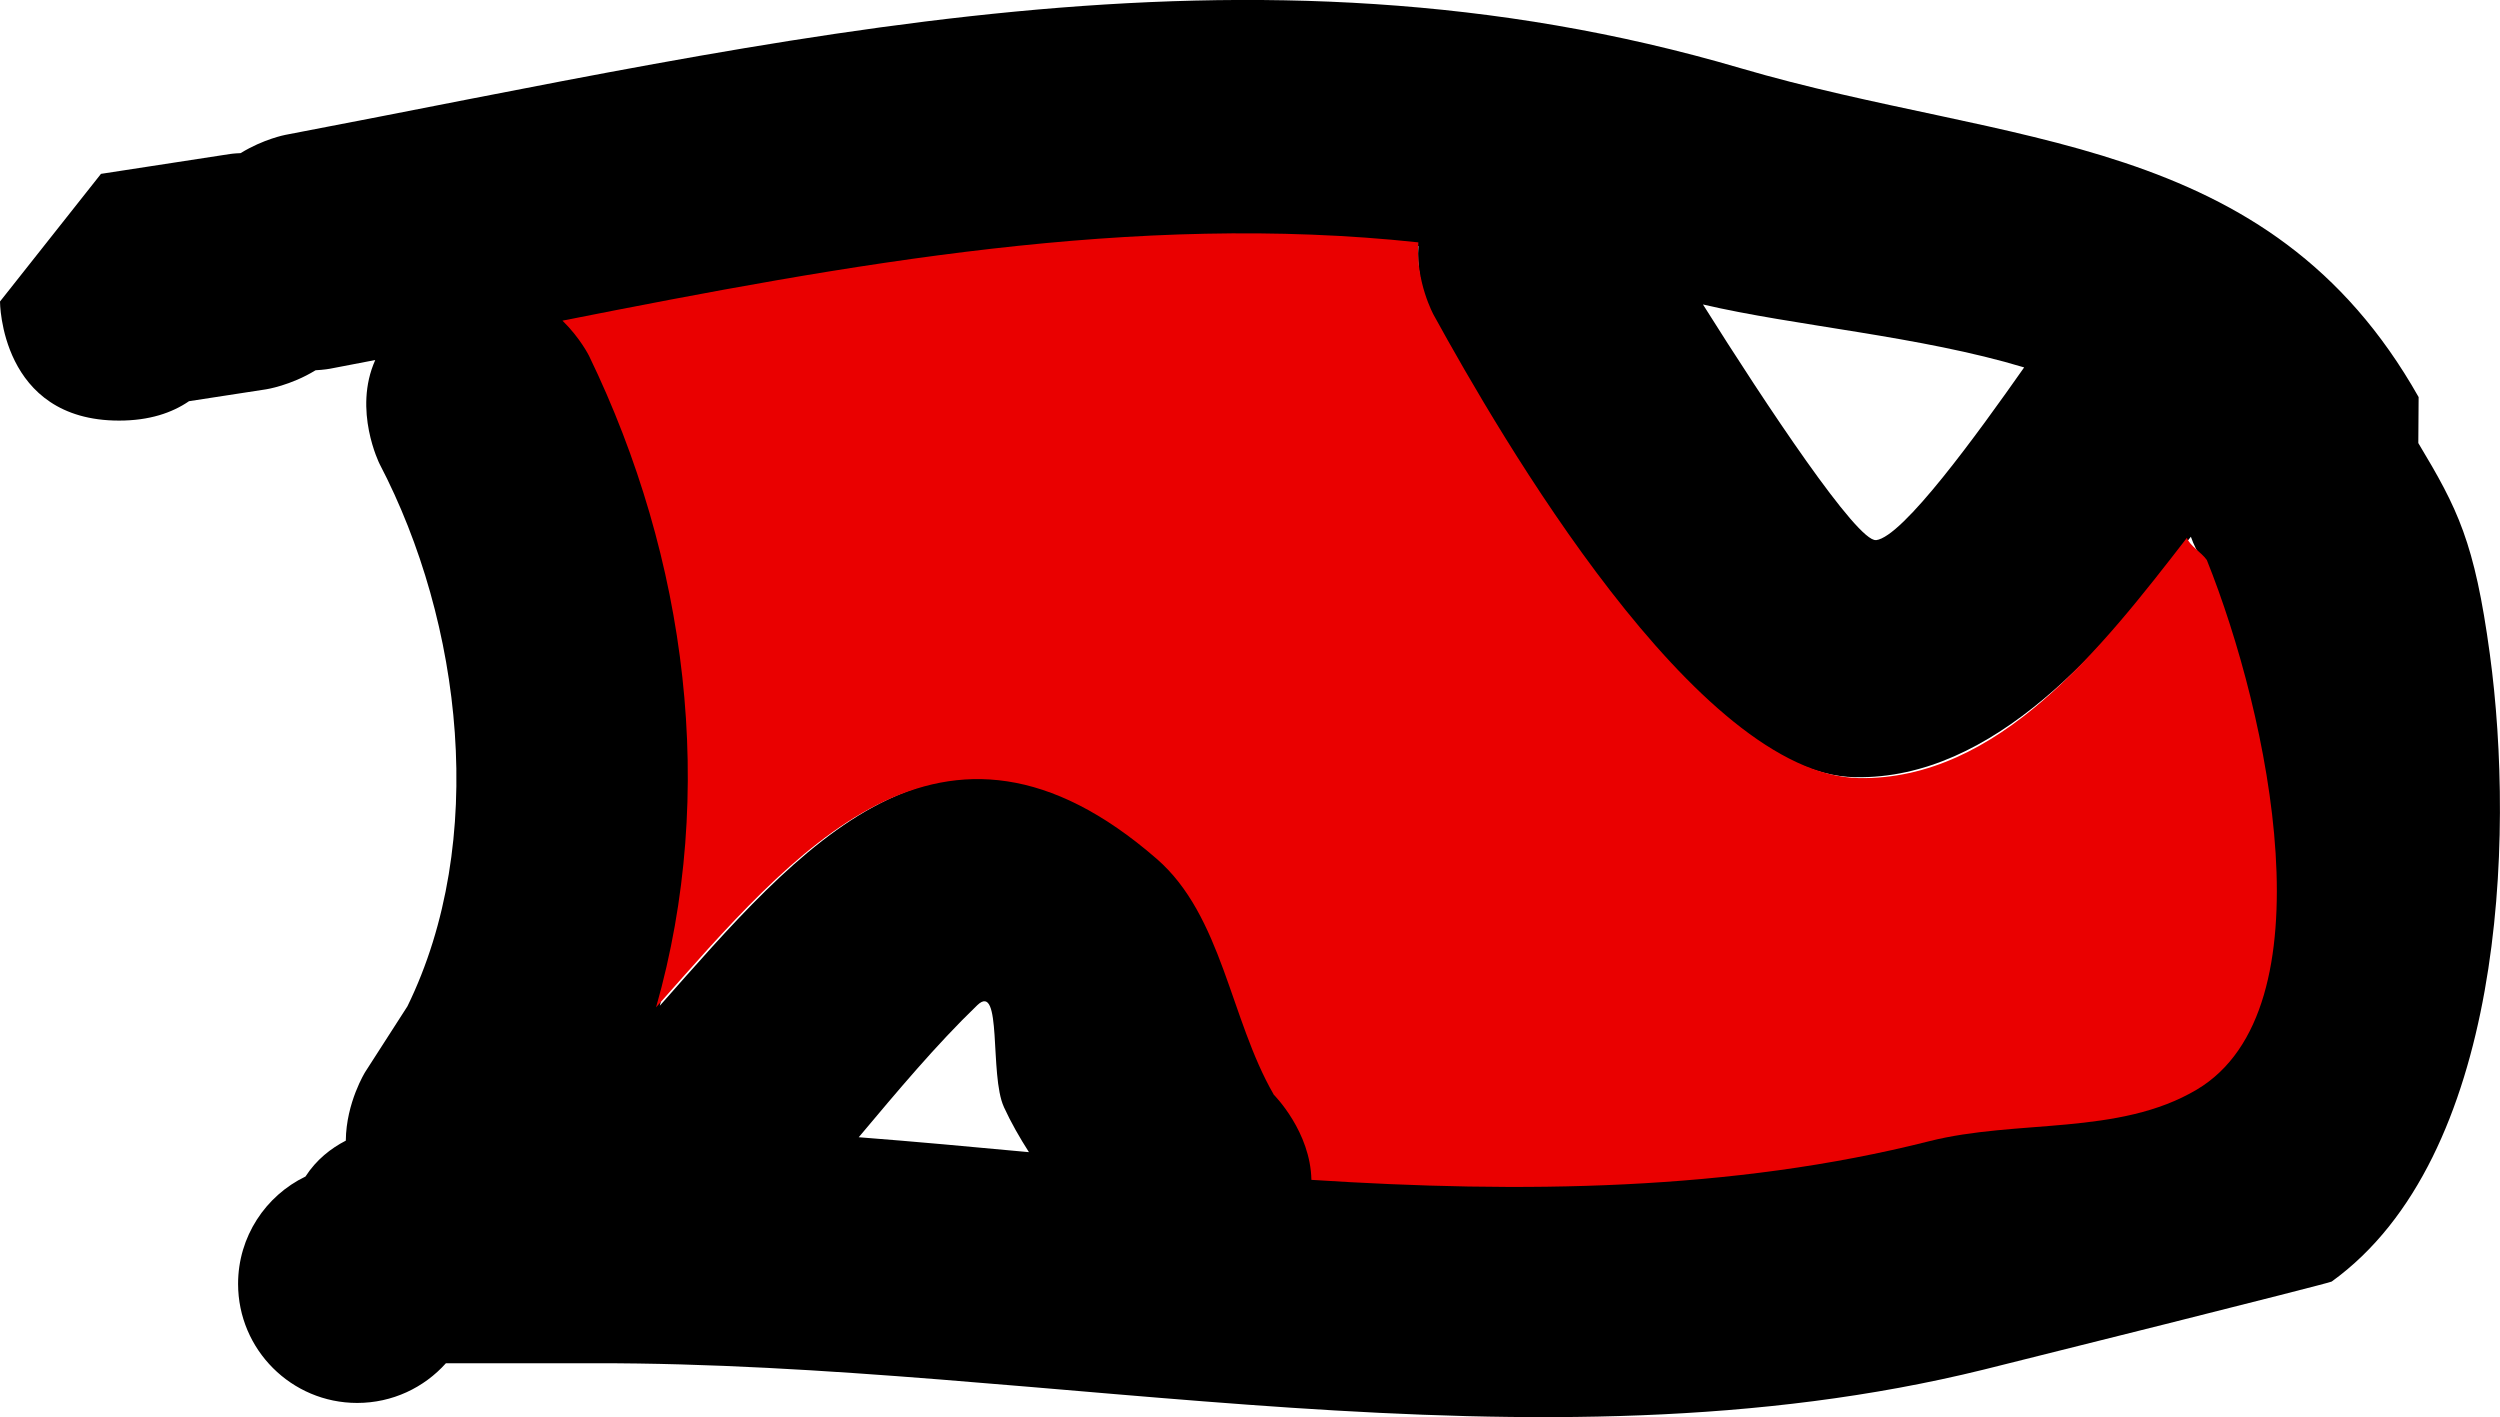 <svg version="1.1" xmlns="http://www.w3.org/2000/svg" xmlns:xlink="http://www.w3.org/1999/xlink" width="31.491" height="17.853" viewBox="0,0,31.491,17.853"><g transform="translate(-233.688,-171.702)"><g data-paper-data="{&quot;isPaintingLayer&quot;:true}" fill-rule="nonzero" stroke="none" stroke-linecap="butt" stroke-linejoin="miter" stroke-miterlimit="10" stroke-dasharray="" stroke-dashoffset="0" style="mix-blend-mode: normal"><path d="M249.753,185.447c0.024,0.042 0.049,0.083 0.075,0.123zM249.749,185.44c0.019,0.019 0.459,0.472 0.471,1.074c2.634,0.17 5.25,0.158 7.729,-0.47c1.108,-0.281 2.385,-0.057 3.367,-0.641c1.692,-1.006 0.909,-4.678 0.122,-6.64c-0.067,-0.097 -0.117,-0.198 -0.153,-0.3c-1.079,1.397 -2.476,3.06 -4.228,3.029c-2.045,-0.035 -4.471,-4.248 -5.311,-5.776c0,0 -0.229,-0.419 -0.191,-0.914c-3.58,-0.384 -7.114,0.239 -10.736,0.957c0.224,0.219 0.336,0.443 0.336,0.443c1.236,2.554 1.617,5.46 0.844,8.169c1.736,-1.96 3.595,-4.231 6.304,-1.876c0.825,0.717 0.899,1.994 1.446,2.944zM246.333,185.645c-0.184,-0.401 -0.017,-1.587 -0.335,-1.281c-0.516,0.497 -1.004,1.081 -1.493,1.663c0.71,0.055 1.426,0.121 2.144,0.188c-0.117,-0.183 -0.225,-0.371 -0.316,-0.569zM257.319,178.506c0.338,-0.038 1.283,-1.346 1.866,-2.176c-1.312,-0.396 -2.894,-0.522 -4.046,-0.793c0.798,1.27 1.945,2.995 2.18,2.968zM236.067,176.757c-0.212,0.145 -0.497,0.243 -0.879,0.243c-1.5,0 -1.5,-1.5 -1.5,-1.5l1.272,-1.608c0.542,-0.083 1.083,-0.167 1.625,-0.25c0,0 0.05,-0.008 0.134,-0.011c0.289,-0.178 0.563,-0.23 0.563,-0.23c6.282,-1.196 12.121,-2.664 18.324,-0.842c3.407,1.001 6.657,0.798 8.548,4.145l-0.004,0.579c0.497,0.829 0.709,1.244 0.901,2.658c0.318,2.334 0.172,6.343 -1.992,7.904c-0.032,0.023 -4.079,1.034 -4.383,1.109c-5.659,1.397 -11.771,-0.089 -17.489,-0.08c-0.5,0 -1,0 -1.5,0h-0.382c-0.275,0.307 -0.674,0.5 -1.118,0.5c-0.828,0 -1.5,-0.672 -1.5,-1.5c0,-0.595 0.347,-1.11 0.849,-1.352c0.137,-0.213 0.322,-0.356 0.508,-0.452c0.004,-0.48 0.245,-0.866 0.245,-0.866l0.531,-0.826c1.016,-2.076 0.693,-4.834 -0.351,-6.833c0,0 -0.338,-0.676 -0.054,-1.308c-0.191,0.037 -0.382,0.074 -0.573,0.11c0,0 -0.069,0.013 -0.179,0.019c-0.314,0.193 -0.623,0.24 -0.623,0.24c-0.325,0.05 -0.649,0.1 -0.974,0.15z" fill="#000000" stroke-width="0.5"/><path d="M249.731,185.487c-0.548,-0.95 -0.647,-2.249 -1.472,-2.966c-2.709,-2.355 -4.571,-0.09 -6.307,1.87c0.772,-2.709 0.392,-5.652 -0.844,-8.206c0,0 -0.111,-0.225 -0.335,-0.444c3.622,-0.717 7.202,-1.37 10.781,-0.986c-0.037,0.494 0.193,0.914 0.193,0.914c0.84,1.528 3.313,5.798 5.358,5.834c1.752,0.03 3.05,-1.629 4.13,-3.026c0.037,0.101 0.184,0.183 0.251,0.279c0.787,1.961 1.566,5.665 -0.126,6.671c-0.982,0.584 -2.266,0.37 -3.374,0.651c-2.479,0.628 -5.145,0.656 -7.779,0.486c-0.012,-0.603 -0.458,-1.057 -0.477,-1.076z" data-paper-data="{&quot;noHover&quot;:false,&quot;origItem&quot;:[&quot;Path&quot;,{&quot;applyMatrix&quot;:true,&quot;segments&quot;:[[[249.74878,183.06497],[0,0],[0.01883,0.0191]],[[250.21931,184.13932],[-0.01193,-0.60282],[2.63358,0.16962]],[[257.94869,183.66979],[-2.47905,0.628],[1.10754,-0.28057]],[[261.31587,183.02924],[-0.98205,0.5839],[1.69223,-1.00616]],[[261.43761,176.38962],[0.78716,1.96136],[-0.06692,-0.09676]],[[261.2844,176.08992],[0.03654,0.10149],[-1.07946,1.39654]],[[257.05642,179.11927],[1.75241,0.0304],[-2.04505,-0.03547]],[[251.74565,173.34329],[0.8401,1.52781],[0,0]],[[251.55423,172.42971],[-0.03724,0.49438],[-3.57961,-0.3842]],[[240.81836,173.38623],[3.62234,-0.71737],[0.22385,0.21911]],[[241.15414,173.82919],[0,0],[1.23556,2.55411]],[[241.99849,181.99784],[0.77246,-2.7087],[1.73638,-1.95997]],[[248.3023,180.1214],[-2.70851,-2.35462],[0.82496,0.71718]],[[249.74879,183.06498],[-0.54755,-0.9498],[0,0]]],&quot;closed&quot;:true,&quot;fillColor&quot;:[0,0,0],&quot;strokeWidth&quot;:0.5}]}" fill="#ea0000" stroke-width="0.25"/></g></g></svg>